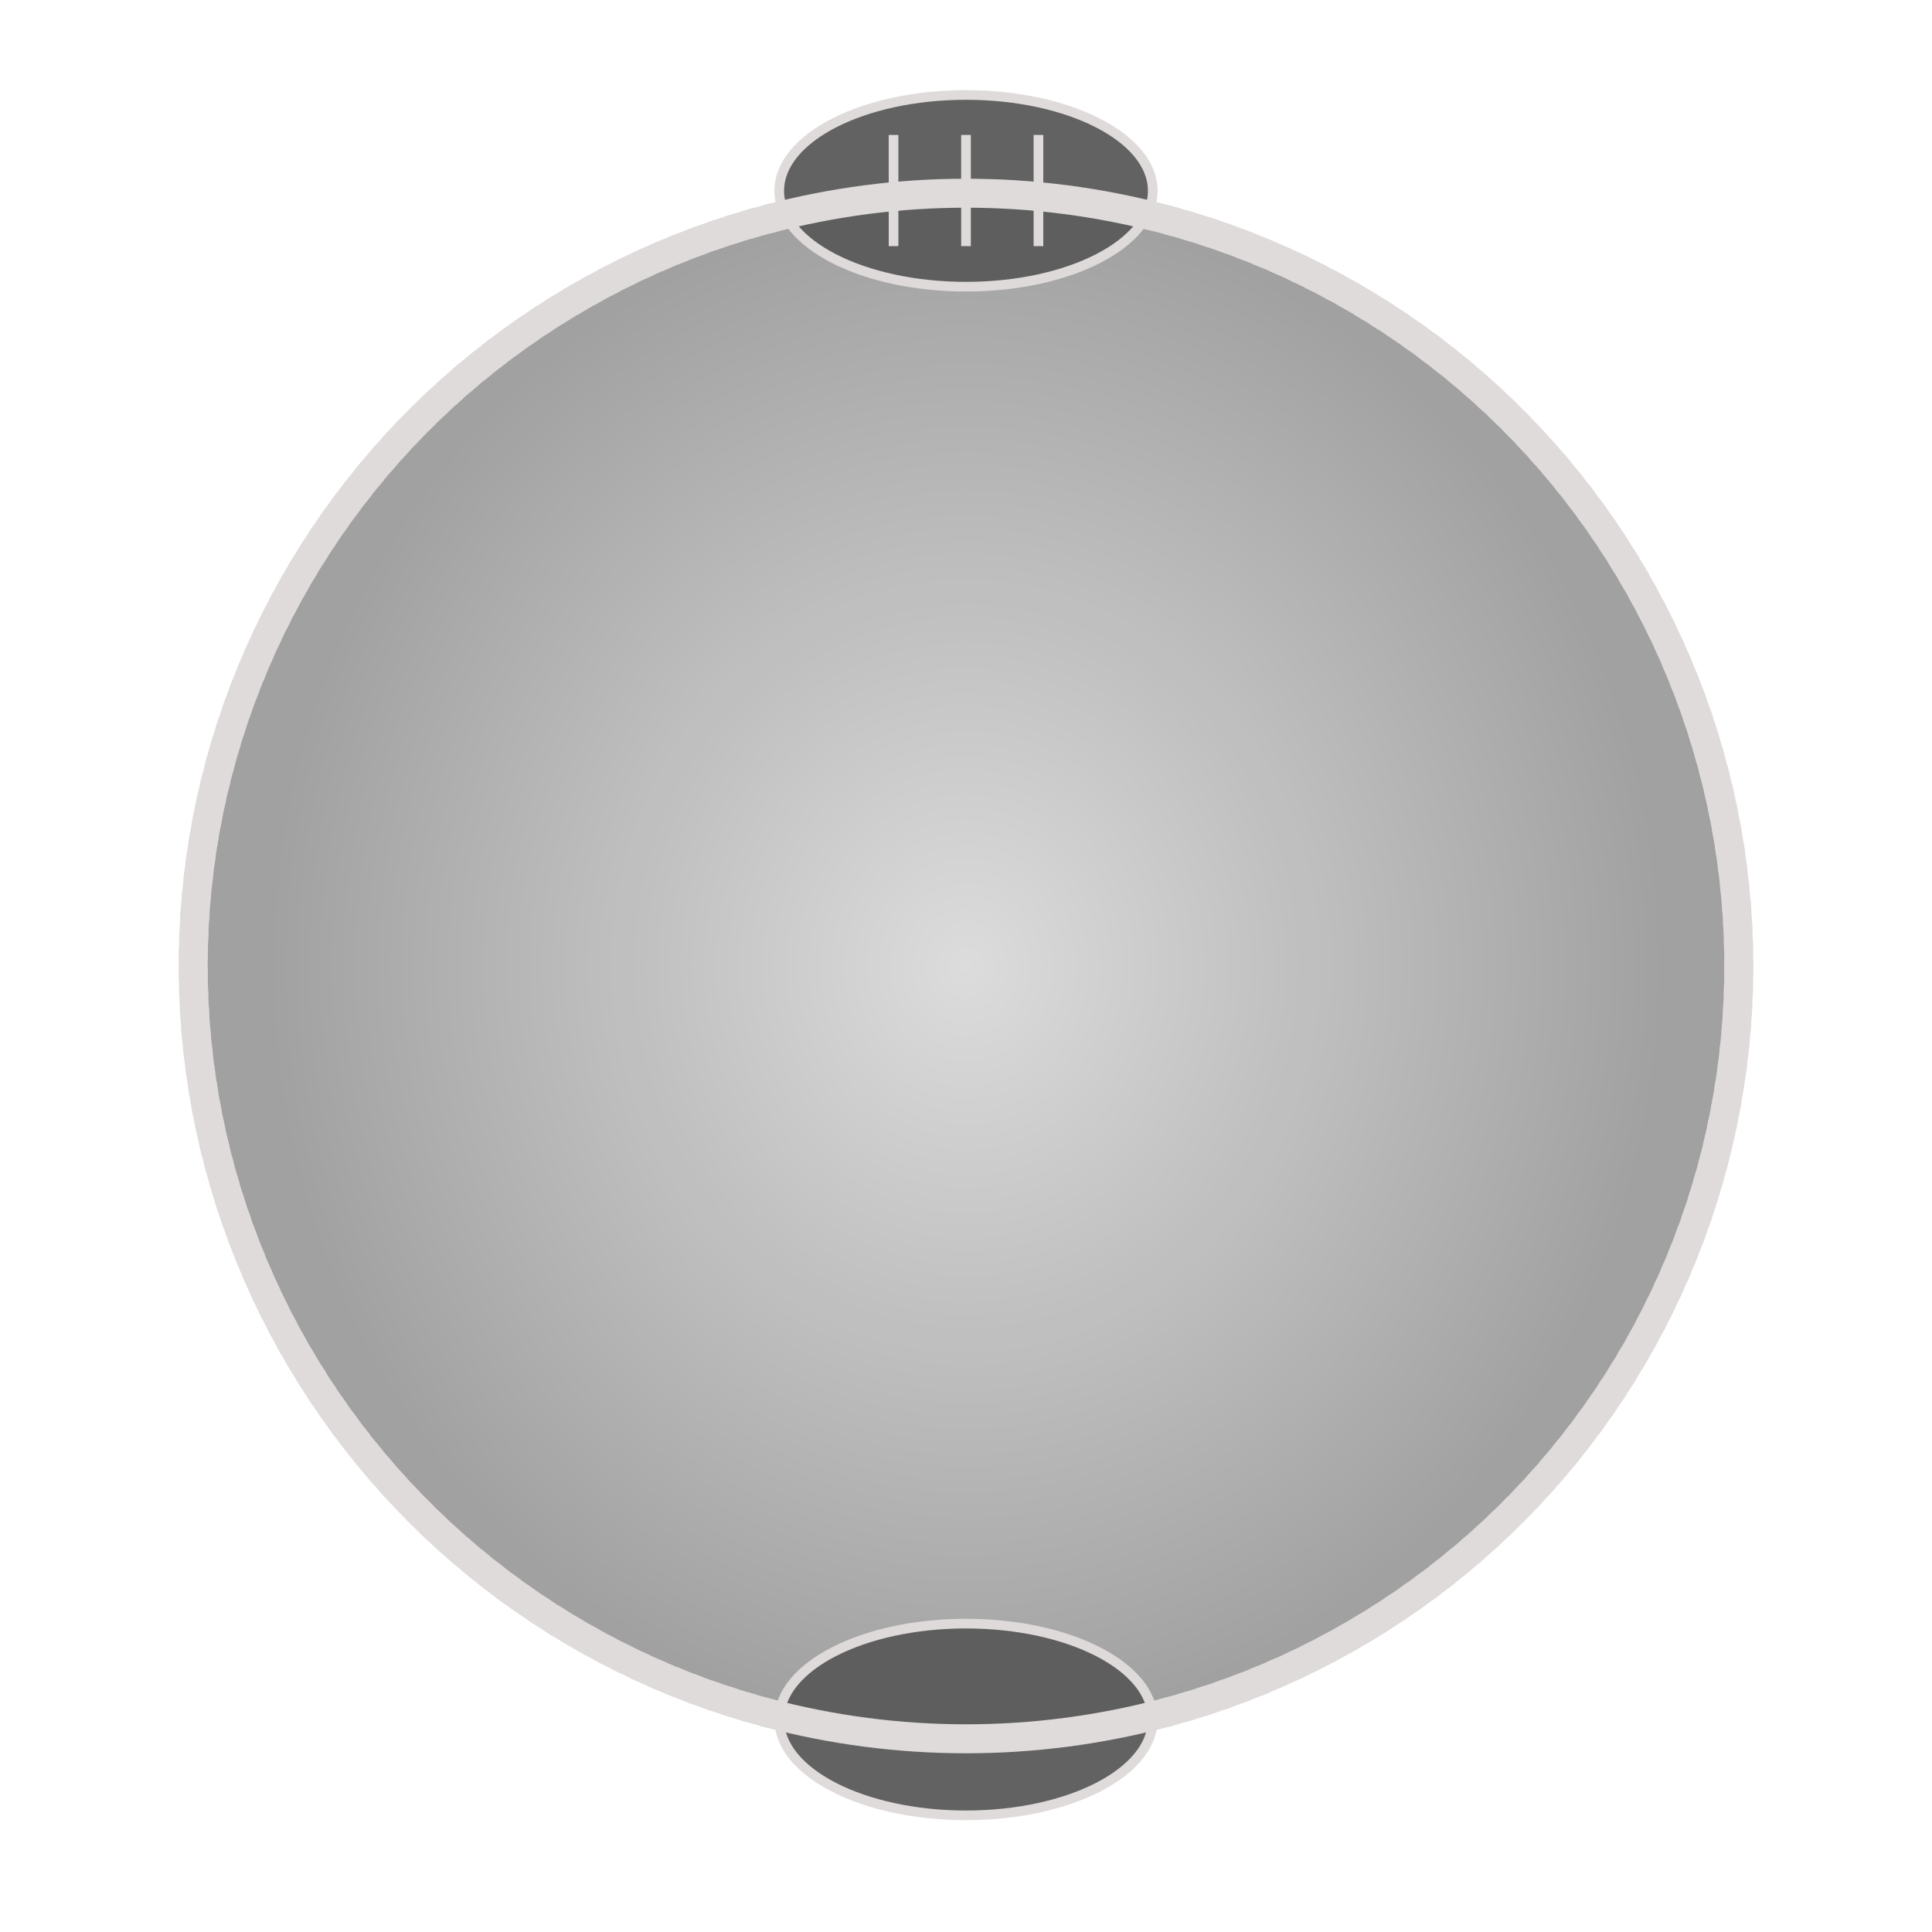 <?xml version="1.0"?>
<svg width="400" height="400" xmlns="http://www.w3.org/2000/svg" xmlns:svg="http://www.w3.org/2000/svg">
 <!-- Created with SVG-edit - http://svg-edit.googlecode.com/ -->
 <defs>
  <filter id="svg_1_blur">
   <feGaussianBlur stdDeviation="0.5"/>
  </filter>
  <filter id="svg_4_blur">
   <feGaussianBlur stdDeviation="0.4"/>
  </filter>
  <filter id="svg_3_blur">
   <feGaussianBlur stdDeviation="0.4"/>
  </filter>
  <radialGradient spreadMethod="pad" id="svg_2">
   <stop offset="0" stop-color="#bcbcbc"/>
   <stop offset="1" stop-color="#434343"/>
  </radialGradient>
  <radialGradient gradientTransform="translate(0.047,0) scale(0.906,1)" r="0.5" cy="0.5" cx="0.5" spreadMethod="pad" id="svg_5">
   <stop offset="0" stop-color="#bcbcbc"/>
   <stop offset="1" stop-color="#434343"/>
  </radialGradient>
  <radialGradient gradientTransform="translate(0.955,0) scale(-0.91,1)" r="0.5" cy="0.5" cx="0.5" spreadMethod="pad" id="svg_6">
   <stop offset="0" stop-color="#bcbcbc"/>
   <stop offset="1" stop-color="#434343"/>
  </radialGradient>
  <radialGradient gradientTransform="translate(0.045,0) scale(0.91,1)" r="0.5" cy="0.5" cx="0.5" spreadMethod="pad" id="svg_7">
   <stop offset="0" stop-color="#bcbcbc"/>
   <stop offset="1" stop-color="#434343"/>
  </radialGradient>
  <radialGradient gradientTransform="translate(0.955,0) scale(-0.91,1)" r="0.5" cy="0.5" cx="0.5" spreadMethod="pad" id="svg_11">
   <stop offset="0" stop-color="#bcbcbc"/>
   <stop offset="1" stop-color="#434343"/>
  </radialGradient>
  <radialGradient gradientTransform="translate(0.045,0) scale(0.91,1)" r="0.5" cy="0.5" cx="0.5" spreadMethod="pad" id="svg_12">
   <stop offset="0" stop-color="#bcbcbc"/>
   <stop offset="1" stop-color="#434343"/>
  </radialGradient>
  <radialGradient gradientTransform="translate(0.955,0) scale(-0.91,1)" r="0.5" cy="0.5" cx="0.5" spreadMethod="pad" id="svg_13">
   <stop offset="0" stop-color="#bcbcbc"/>
   <stop offset="1" stop-color="#434343"/>
  </radialGradient>
  <radialGradient gradientTransform="translate(0.045,0) scale(0.91,1)" r="0.5" cy="0.5" cx="0.5" spreadMethod="pad" id="svg_14">
   <stop offset="0" stop-color="#bcbcbc"/>
   <stop offset="1" stop-color="#434343"/>
  </radialGradient>
  <filter height="200%" width="200%" y="-50%" x="-50%" id="svg_15_blur">
   <feGaussianBlur stdDeviation="4" in="SourceGraphic"/>
  </filter>
 </defs>
 <g>
  <title>Layer 1</title>
  <circle stroke="#e0dbdb" fill-opacity="0.5" id="svg_1" r="160" cy="200" cx="200" stroke-linecap="null" stroke-linejoin="null" stroke-dasharray="2,2" stroke-width="6" fill="url(#svg_14)" filter="url(#svg_1_blur)"/>
  <ellipse ry="19.847" rx="38.667" id="svg_4" cy="39.508" cx="200" stroke-linecap="null" stroke-linejoin="null" stroke-width="2" fill="#5b5b5b" fill-opacity="0.95" filter="url(#svg_4_blur)" stroke="#e0dbdb"/>
  <line fill="none" stroke-width="2" stroke-linejoin="null" stroke-linecap="null" fill-opacity="0.8" x1="200" y1="27.939" x2="200" y2="50.958" id="svg_3" stroke="#e0dbdb" filter="url(#svg_3_blur)"/>
  <line fill="none" stroke-width="2" stroke-linejoin="null" stroke-linecap="null" fill-opacity="0.8" x1="215" y1="27.939" x2="215" y2="50.958" stroke="#e0dbdb" filter="url(#svg_3_blur)" id="svg_8"/>
  <line fill="none" stroke-width="2" stroke-linejoin="null" stroke-linecap="null" fill-opacity="0.8" x1="185" y1="27.939" x2="185" y2="50.958" stroke="#e0dbdb" filter="url(#svg_3_blur)" id="svg_9"/>
  <ellipse ry="19.847" rx="38.667" cy="356" cx="200" stroke-linecap="null" stroke-linejoin="null" stroke-width="2" fill="#5b5b5b" fill-opacity="0.95" filter="url(#svg_4_blur)" stroke="#e0dbdb" id="svg_10"/>
  <circle filter="url(#svg_15_blur)" id="svg_15" stroke="#e0dbdb" fill-opacity="0.01" r="160" cy="200" cx="200" stroke-linecap="null" stroke-linejoin="null" stroke-width="6" fill="#bcbcbc"/>
 </g>
</svg>